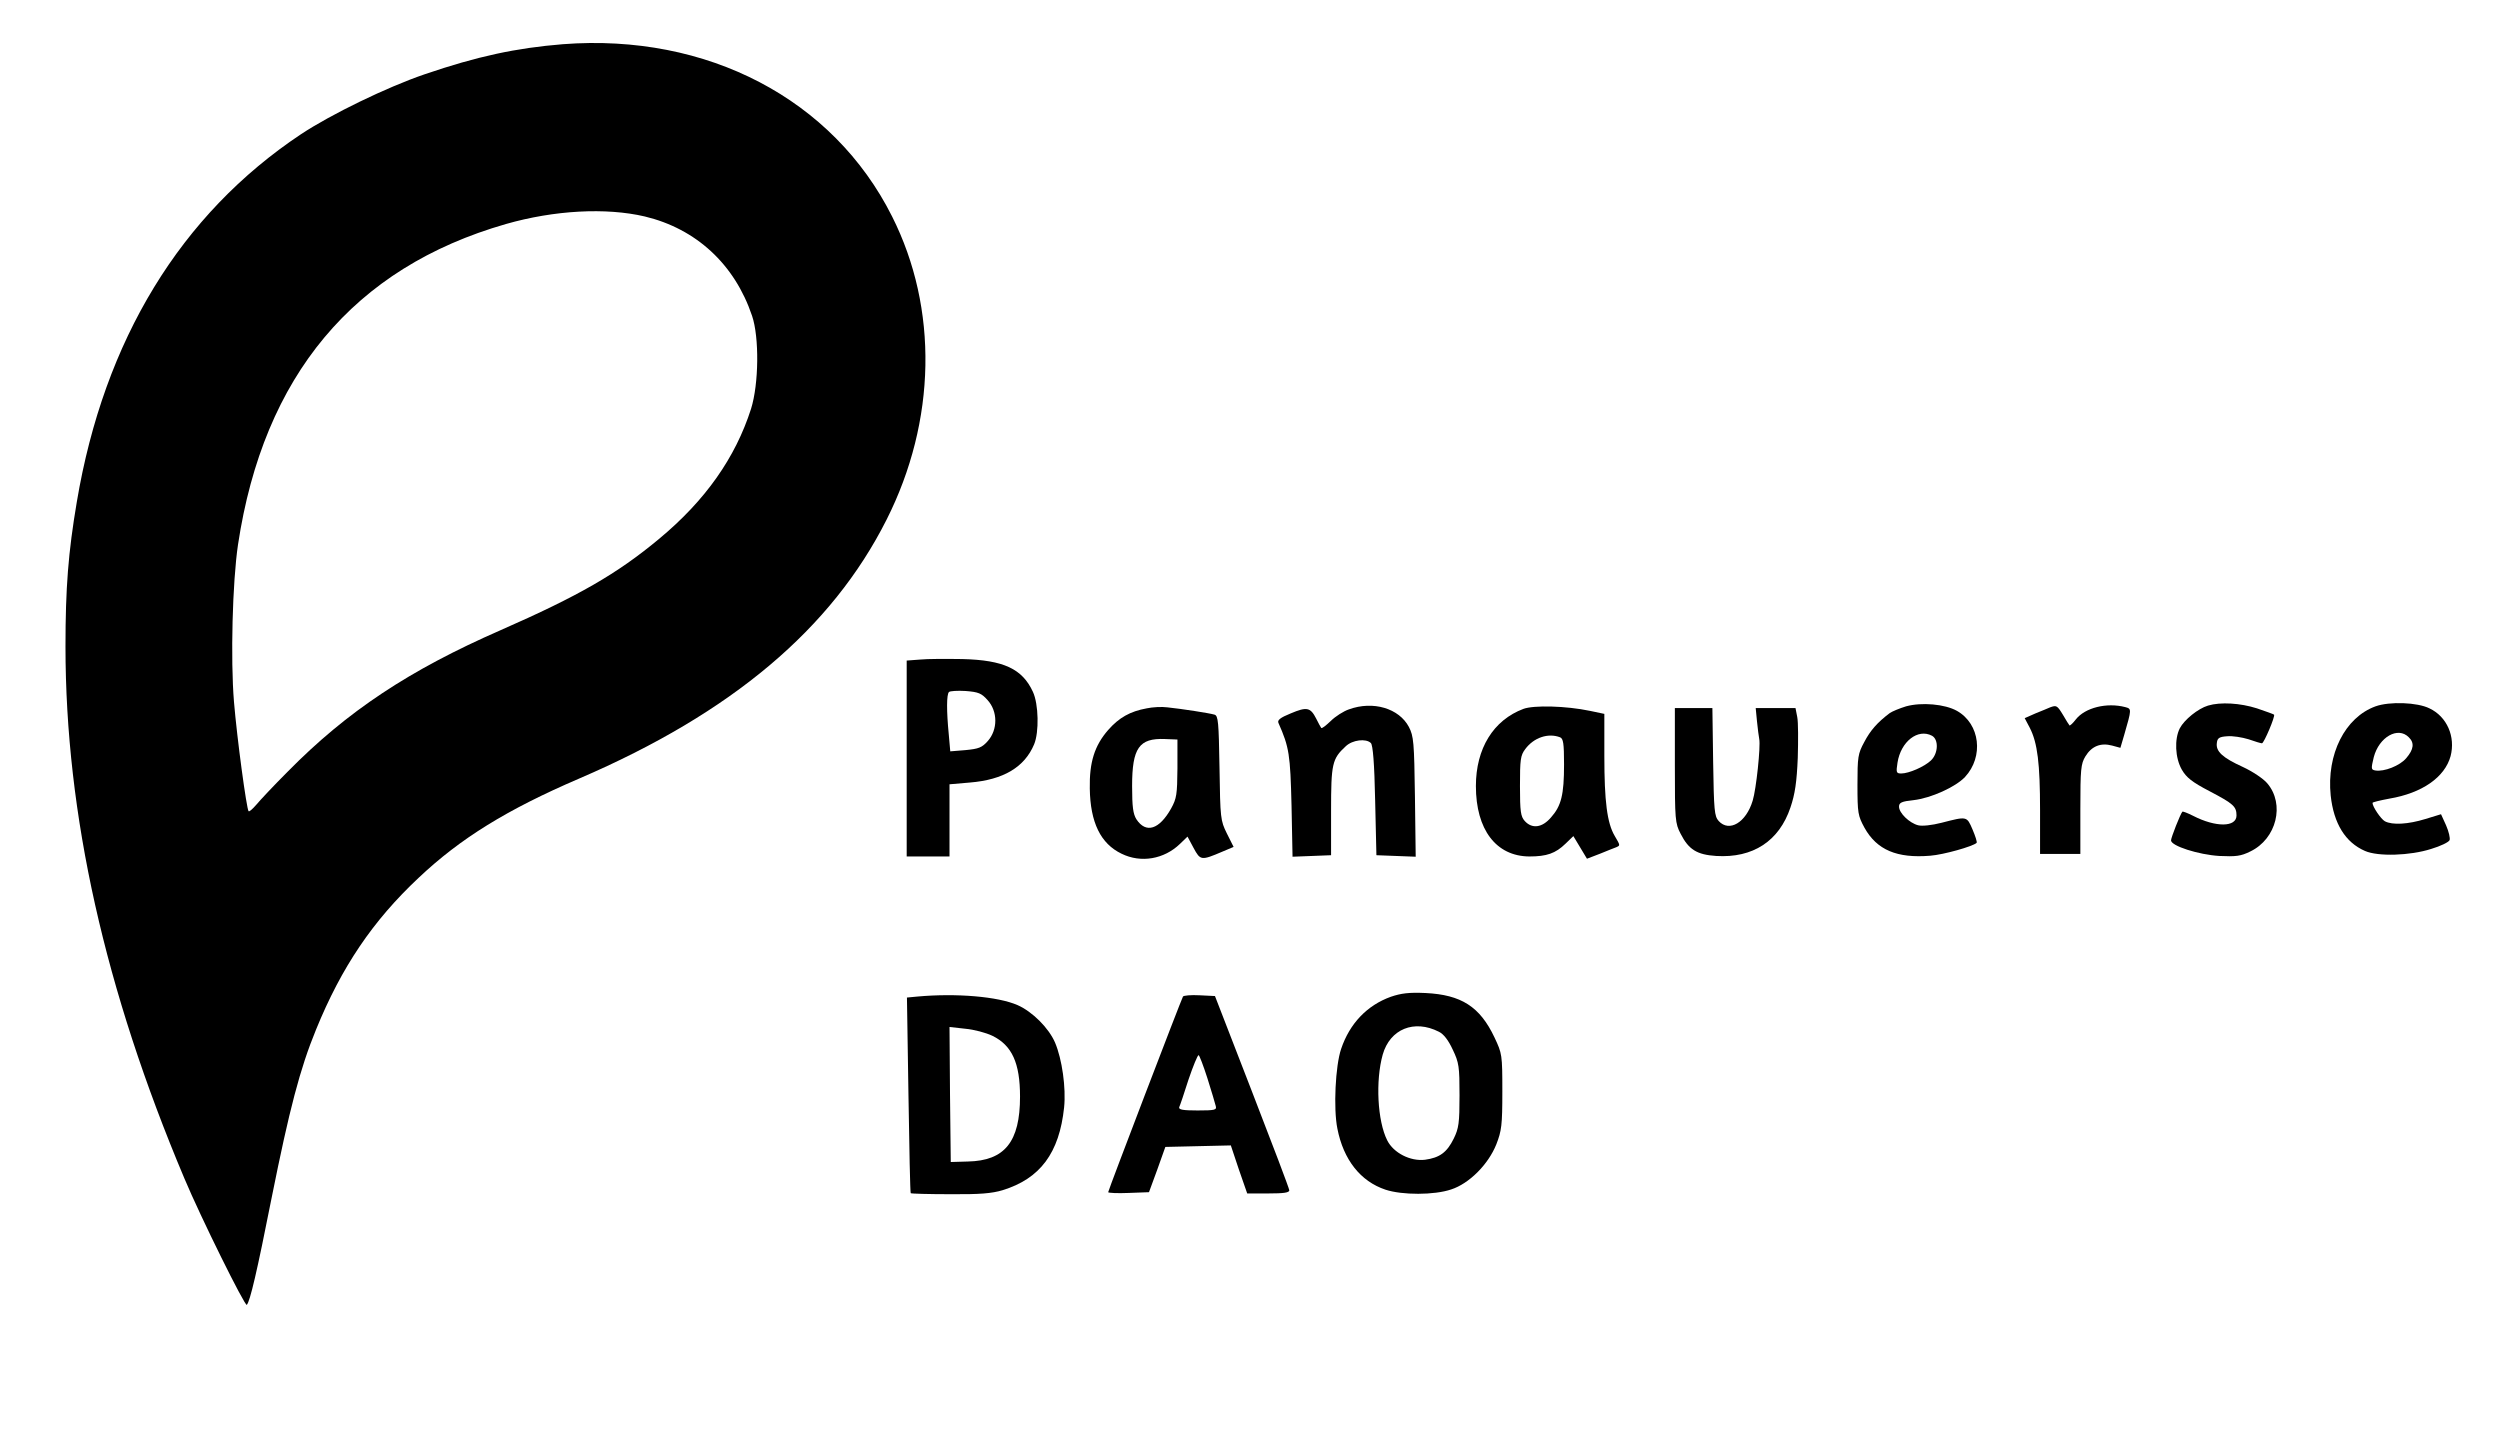 <?xml version="1.0" standalone="no"?>
<!DOCTYPE svg PUBLIC "-//W3C//DTD SVG 1.0//EN" "http://www.w3.org/TR/2001/REC-SVG-20010904/DTD/svg10.dtd">
<svg xmlns="http://www.w3.org/2000/svg" xmlns:xlink="http://www.w3.org/1999/xlink" id="body_1" width="174" height="100">

<g transform="matrix(0.659 0 0 0.658 0 0)">
	<g transform="matrix(1 0 0 1 0 0)">
		<g transform="matrix(0.266 0 0 0.266 -0 0.153)">
			<g transform="matrix(0.1 0 -0 -0.1 0 570)">
                <path d="M2235 5530C 2050 5515 1895 5482 1685 5410C 1536 5359 1314 5251 1195 5172C 718 4854 413 4354 305 3710C 271 3509 260 3368 260 3135C 260 2468 416 1770 732 1020C 797 865 973 509 980 517C 993 532 1020 646 1079 945C 1149 1294 1191 1456 1255 1612C 1356 1860 1480 2044 1662 2215C 1828 2372 2012 2486 2300 2610C 2906 2871 3302 3206 3520 3639C 3718 4032 3726 4479 3542 4845C 3308 5312 2808 5574 2235 5530zM2560 4845C 2764 4796 2917 4655 2986 4450C 3015 4365 3013 4179 2982 4080C 2920 3886 2801 3716 2617 3563C 2449 3423 2297 3336 1988 3200C 1625 3041 1378 2877 1143 2638C 1087 2582 1031 2522 1017 2505C 1003 2489 990 2477 987 2480C 979 2489 941 2770 929 2915C 915 3084 923 3392 945 3540C 1046 4211 1404 4641 2009 4815C 2201 4870 2406 4881 2560 4845z" stroke="none" fill="#000000" fill-rule="nonzero" />
                <path d="M3653 3083L3600 3079L3600 2689L3600 2300L3685 2300L3770 2300L3770 2444L3770 2587L3851 2594C 3984 2605 4068 2655 4106 2746C 4126 2794 4124 2906 4101 2955C 4059 3046 3985 3081 3821 3085C 3757 3086 3681 3086 3653 3083zM3921 2922C 3962 2877 3962 2804 3922 2759C 3899 2733 3886 2728 3834 2723L3834 2723L3773 2718L3767 2786C 3758 2878 3758 2945 3768 2954C 3772 2958 3802 2960 3834 2958C 3885 2954 3897 2949 3921 2922z" stroke="none" fill="#000000" fill-rule="nonzero" />
                <path d="M7568 2897C 7542 2889 7513 2877 7503 2870C 7454 2833 7426 2801 7402 2755C 7377 2709 7375 2696 7375 2585C 7375 2472 7377 2462 7403 2414C 7452 2326 7532 2292 7664 2303C 7717 2307 7833 2340 7848 2354C 7851 2357 7843 2381 7832 2407C 7809 2461 7810 2460 7709 2434C 7670 2424 7632 2420 7616 2424C 7581 2433 7540 2473 7540 2498C 7540 2514 7550 2519 7598 2524C 7667 2532 7764 2576 7802 2616C 7877 2697 7862 2827 7770 2879C 7722 2906 7630 2914 7568 2897zM7671 2780C 7698 2765 7696 2710 7667 2682C 7641 2657 7579 2630 7549 2630C 7529 2630 7528 2634 7534 2673C 7547 2757 7615 2810 7671 2780z" stroke="none" fill="#000000" fill-rule="nonzero" />
                <path d="M8767 2900C 8727 2888 8673 2844 8655 2810C 8633 2767 8636 2692 8663 2645C 8681 2614 8703 2596 8774 2559C 8867 2510 8880 2499 8880 2463C 8880 2416 8798 2415 8707 2462C 8685 2473 8667 2480 8665 2478C 8657 2469 8620 2375 8620 2364C 8620 2342 8729 2307 8812 2302C 8877 2299 8897 2301 8935 2320C 9039 2370 9073 2508 9002 2591C 8987 2609 8944 2638 8905 2656C 8824 2693 8797 2718 8802 2752C 8804 2771 8812 2776 8843 2778C 8864 2780 8902 2774 8928 2766C 8953 2757 8977 2750 8981 2750C 8989 2750 9035 2859 9029 2864C 9027 2866 8996 2877 8961 2889C 8895 2910 8817 2915 8767 2900z" stroke="none" fill="#000000" fill-rule="nonzero" />
                <path d="M9432 2897C 9311 2853 9237 2707 9254 2542C 9266 2431 9312 2356 9390 2322C 9442 2299 9569 2303 9653 2330C 9690 2341 9723 2357 9726 2365C 9729 2372 9723 2399 9712 2424L9712 2424L9692 2468L9630 2449C 9562 2428 9499 2424 9469 2440C 9453 2449 9420 2498 9420 2513C 9420 2516 9450 2523 9487 2530C 9617 2552 9707 2615 9730 2699C 9750 2776 9716 2856 9646 2889C 9598 2913 9488 2917 9432 2897zM9564 2774C 9587 2752 9584 2726 9554 2691C 9529 2661 9466 2636 9431 2642C 9414 2645 9414 2649 9425 2695C 9446 2775 9521 2818 9564 2774z" stroke="none" fill="#000000" fill-rule="nonzero" />
                <path d="M4553 2889C 4487 2877 4443 2852 4400 2803C 4346 2741 4325 2675 4327 2570C 4329 2435 4370 2351 4453 2311C 4530 2273 4622 2289 4685 2350L4685 2350L4715 2379L4739 2334C 4766 2284 4769 2283 4853 2319L4853 2319L4898 2338L4871 2392C 4846 2443 4845 2451 4842 2652C 4839 2835 4837 2860 4822 2864C 4802 2870 4693 2887 4635 2893C 4613 2896 4576 2894 4553 2889zM4675 2650C 4674 2547 4672 2531 4650 2491C 4603 2407 4550 2390 4512 2448C 4499 2469 4495 2497 4495 2580C 4495 2732 4523 2771 4625 2767L4625 2767L4675 2765L4675 2650z" stroke="none" fill="#000000" fill-rule="nonzero" />
                <path d="M5356 2885C 5335 2878 5302 2857 5284 2839C 5265 2821 5249 2808 5246 2811C 5244 2813 5235 2830 5226 2848C 5203 2893 5189 2896 5125 2869C 5083 2852 5071 2842 5076 2831C 5119 2734 5123 2705 5128 2502L5128 2502L5132 2299L5209 2302L5285 2305L5285 2480C 5285 2669 5289 2688 5343 2738C 5370 2764 5424 2770 5443 2751C 5451 2743 5457 2672 5460 2522L5460 2522L5465 2305L5543 2302L5621 2299L5618 2537C 5615 2755 5613 2778 5594 2815C 5555 2889 5452 2920 5356 2885z" stroke="none" fill="#000000" fill-rule="nonzero" />
                <path d="M6049 2887C 5929 2842 5860 2729 5860 2580C 5860 2407 5940 2301 6072 2300C 6141 2300 6176 2312 6216 2351L6216 2351L6247 2381L6274 2336L6301 2291L6353 2311C 6381 2323 6411 2334 6418 2337C 6433 2344 6434 2343 6411 2382C 6381 2433 6370 2519 6370 2700L6370 2700L6370 2867L6313 2879C 6218 2899 6090 2902 6049 2887zM6194 2774C 6207 2769 6210 2750 6210 2666C 6210 2545 6199 2501 6158 2455C 6123 2414 6083 2409 6054 2441C 6038 2459 6035 2478 6035 2580C 6035 2685 6037 2702 6056 2727C 6090 2773 6147 2792 6194 2774z" stroke="none" fill="#000000" fill-rule="nonzero" />
                <path d="M8140 2893C 8132 2889 8106 2879 8082 2869L8082 2869L8039 2850L8059 2812C 8090 2752 8100 2669 8100 2483L8100 2483L8100 2310L8180 2310L8260 2310L8260 2488C 8260 2647 8262 2668 8280 2698C 8305 2739 8341 2753 8386 2741L8386 2741L8419 2732L8434 2783C 8464 2887 8464 2887 8438 2894C 8365 2913 8279 2892 8242 2845C 8230 2829 8218 2819 8217 2821C 8215 2823 8203 2842 8191 2863C 8168 2901 8165 2902 8140 2893z" stroke="none" fill="#000000" fill-rule="nonzero" />
                <path d="M6650 2662C 6650 2446 6651 2432 6673 2390C 6705 2327 6738 2307 6814 2302C 6960 2293 7064 2361 7109 2495C 7127 2548 7134 2596 7138 2692C 7140 2761 7140 2834 7136 2854L7136 2854L7129 2890L7050 2890L6971 2890L6976 2838C 6979 2809 6983 2777 6985 2767C 6991 2738 6973 2567 6959 2522C 6933 2435 6866 2395 6824 2441C 6807 2460 6805 2482 6802 2676L6802 2676L6799 2890L6724 2890L6650 2890L6650 2662z" stroke="none" fill="#000000" fill-rule="nonzero" />
                <path d="M5522 1742C 5428 1708 5359 1636 5325 1535C 5302 1468 5294 1297 5310 1218C 5334 1094 5402 1008 5501 975C 5567 953 5695 953 5762 976C 5833 999 5909 1075 5941 1155C 5962 1209 5965 1231 5965 1365C 5965 1512 5964 1516 5934 1580C 5876 1703 5802 1750 5660 1757C 5594 1760 5563 1756 5522 1742zM5713 1603C 5732 1594 5751 1569 5768 1532C 5793 1480 5795 1464 5795 1350C 5795 1240 5792 1219 5772 1178C 5745 1123 5716 1102 5658 1094C 5600 1087 5533 1121 5508 1171C 5469 1248 5461 1408 5490 1512C 5519 1614 5615 1653 5713 1603z" stroke="none" fill="#000000" fill-rule="nonzero" />
                <path d="M3643 1743L3601 1739L3607 1352C 3610 1139 3614 963 3616 961C 3618 959 3688 957 3772 957C 3890 956 3938 960 3981 973C 4130 1019 4206 1121 4225 1302C 4233 1380 4217 1494 4189 1560C 4164 1618 4099 1683 4040 1709C 3962 1743 3798 1757 3643 1743zM3940 1587C 4018 1549 4050 1479 4050 1345C 4050 1165 3989 1090 3843 1087L3843 1087L3775 1085L3772 1354L3770 1622L3832 1615C 3867 1612 3915 1599 3940 1587z" stroke="none" fill="#000000" fill-rule="nonzero" />
                <path d="M4697 1743C 4690 1731 4400 972 4400 965C 4400 962 4437 960 4481 962L4481 962L4562 965L4595 1055L4627 1145L4757 1148L4887 1151L4919 1055L4952 960L5036 960C 5097 960 5120 963 5119 973C 5119 979 5052 1156 4971 1365L4971 1365L4824 1745L4763 1748C 4729 1750 4699 1747 4697 1743zM4794 1418C 4810 1367 4825 1317 4827 1308C 4832 1292 4824 1290 4755 1290C 4698 1290 4679 1293 4682 1303C 4685 1309 4702 1359 4719 1413C 4737 1466 4755 1510 4759 1510C 4762 1510 4778 1468 4794 1418z" stroke="none" fill="#000000" fill-rule="nonzero" />
			</g>
		</g>
	</g>
</g>
</svg>